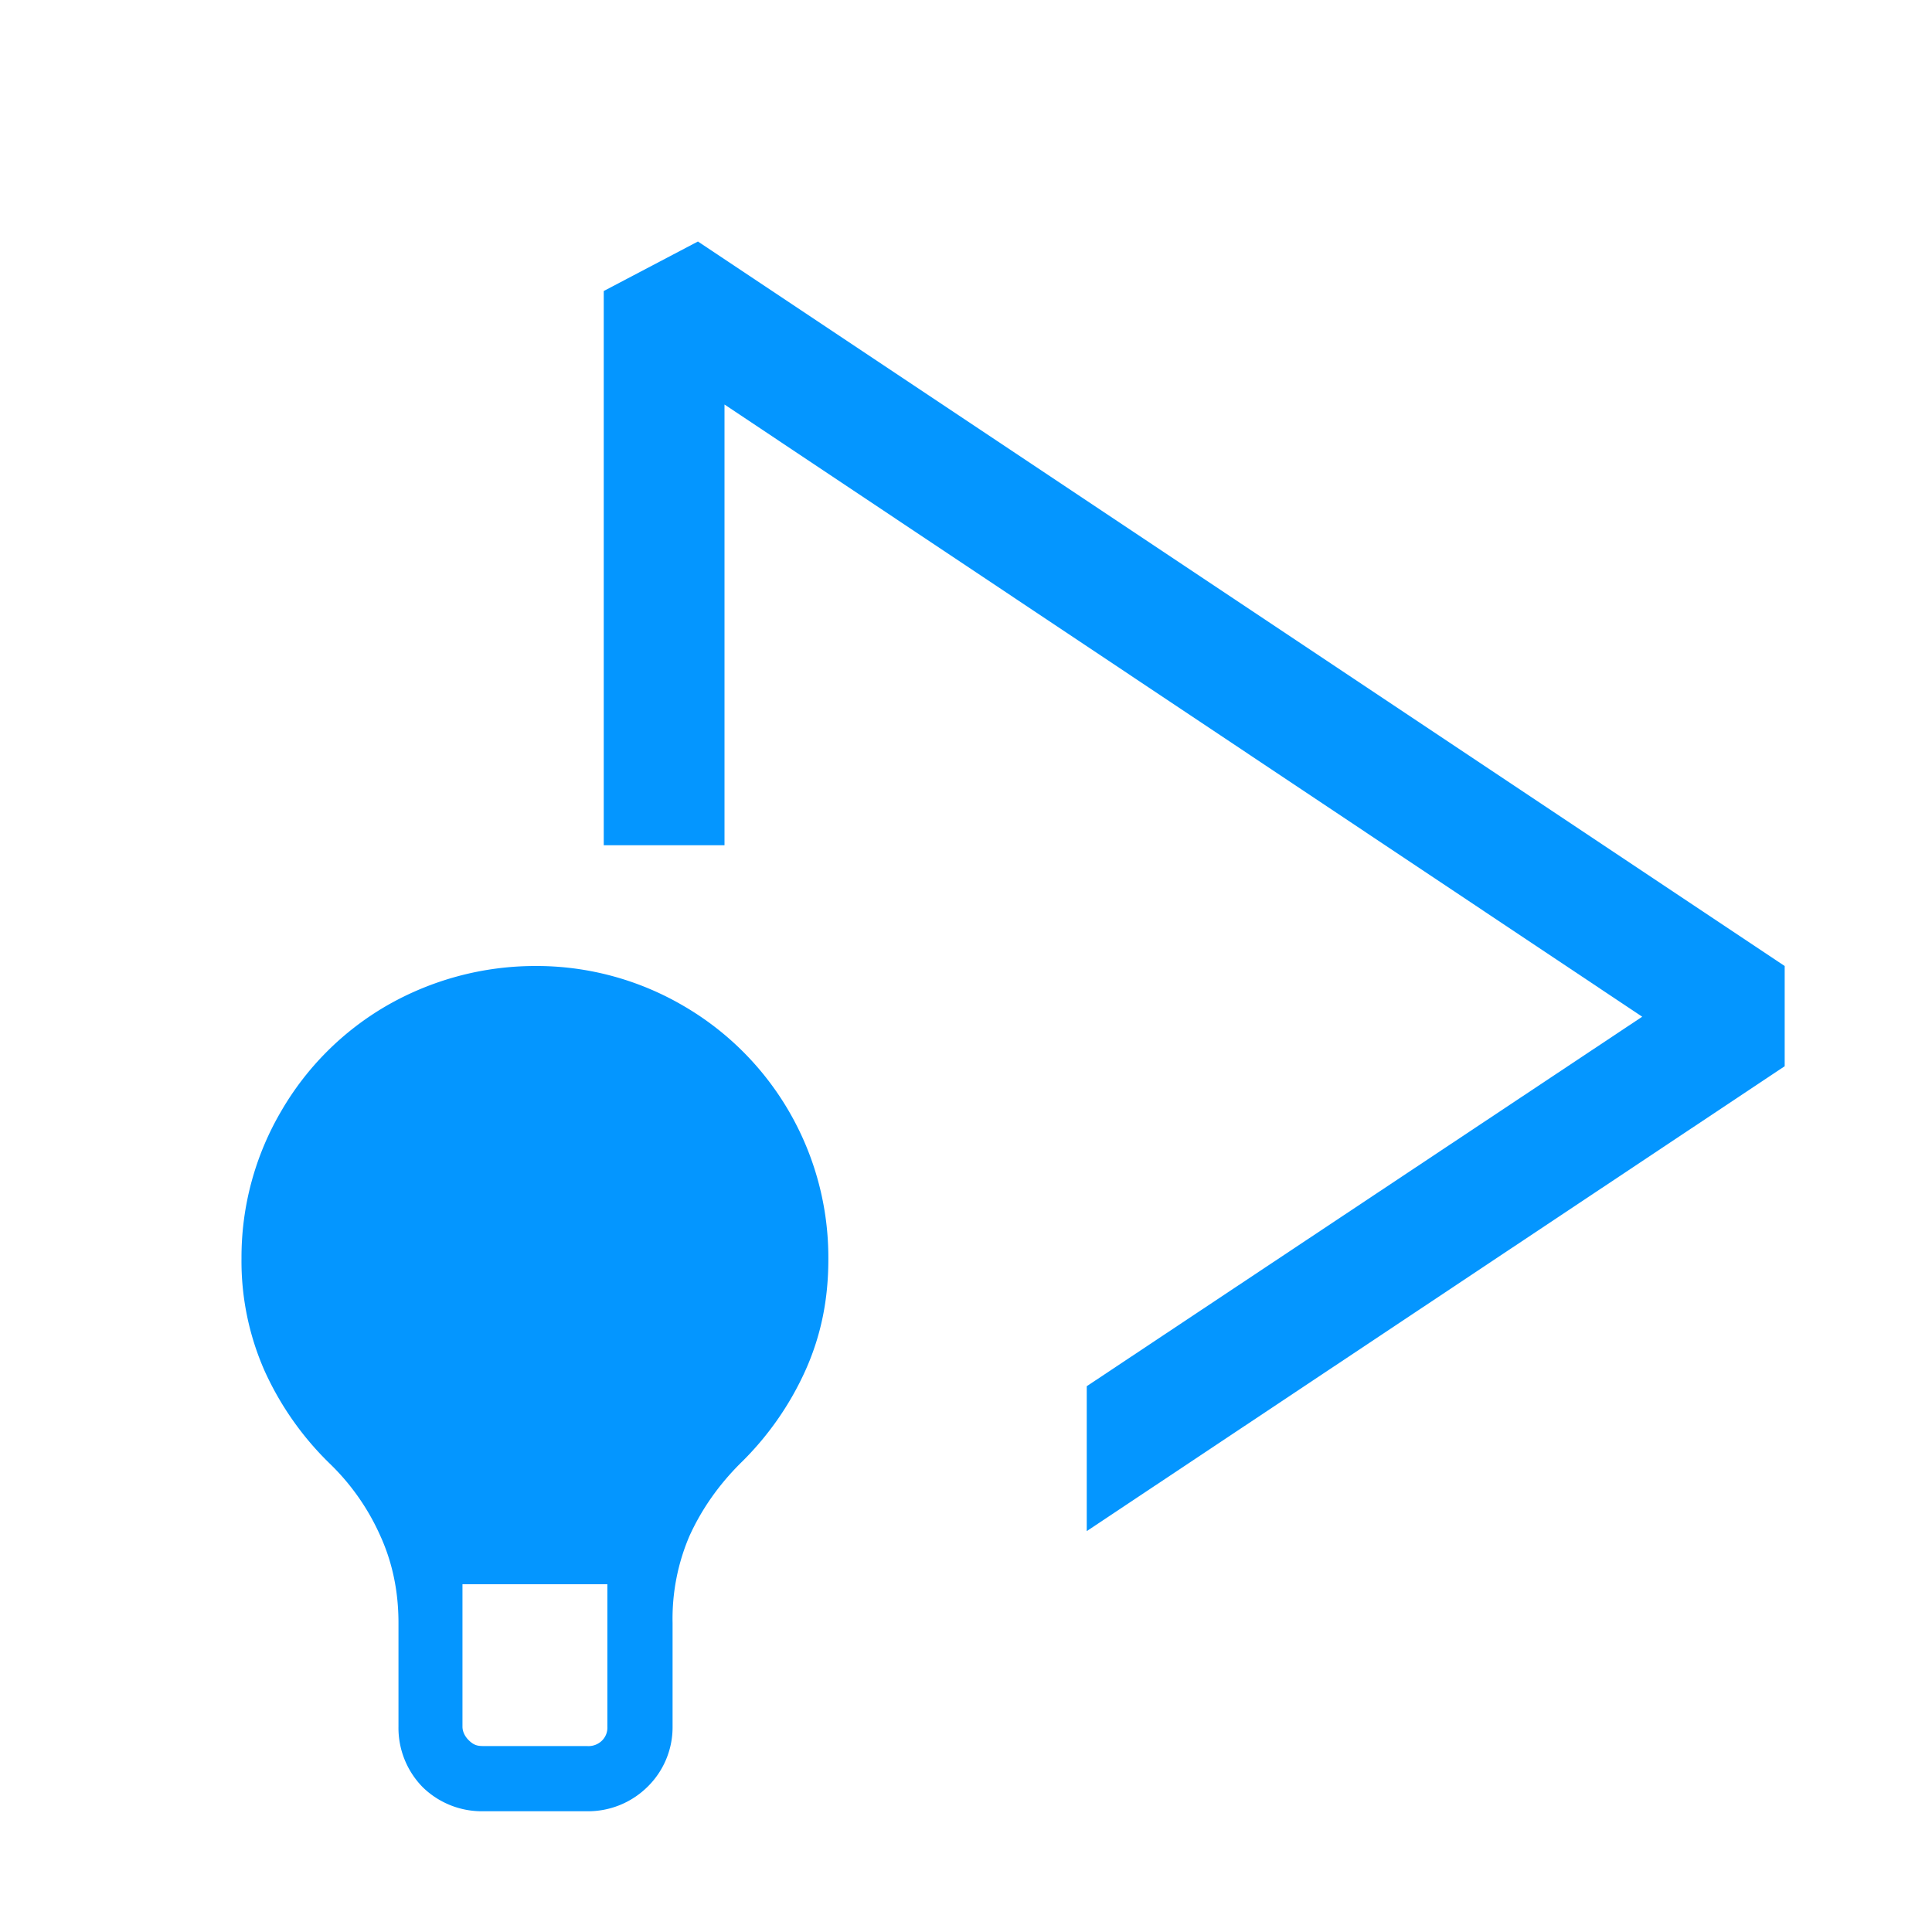 <svg xmlns="http://www.w3.org/2000/svg" class="h-full w-full" color="#0496FF" viewBox="0 0 512 512">
    <rect width="512" height="512" fill="transparent" paint-order="stroke" rx="256"/>
    <svg xmlns="http://www.w3.org/2000/svg" display="inline-block" style="vertical-align:middle" viewBox="0 0 16 16">
        <g fill="currentColor" fill-rule="evenodd" clip-rule="evenodd">
            <path d="M5 2.41 5.78 2l9 6v.83L9 12.68v-1.2l4.6-3.06L6 3.35V7H5V2.41Z"/>
            <path d="M6.13 12.12c-.18.18-.32.38-.42.6a1.74 1.74 0 0 0-.14.72v.86a.69.69 0 0 1-.21.5.7.7 0 0 1-.5.2H4a.7.7 0 0 1-.5-.2.7.7 0 0 1-.2-.5v-.86c0-.26-.05-.5-.15-.72a1.91 1.91 0 0 0-.42-.6 2.52 2.52 0 0 1-.54-.77 2.25 2.25 0 0 1-.19-.93 2.39 2.39 0 0 1 .33-1.22 2.4 2.4 0 0 1 .87-.87A2.47 2.47 0 0 1 4.43 8a2.41 2.41 0 0 1 1.23.33 2.41 2.41 0 0 1 1.2 2.1c0 .33-.06.63-.19.92a2.52 2.52 0 0 1-.54.77Zm-1.1 1h-1.2v1.18c0 .04.02.08.05.11.04.04.07.05.12.05h.86a.16.16 0 0 0 .12-.04.15.15 0 0 0 .05-.12v-1.19Z"/>
        </g>
    </svg>
</svg>
